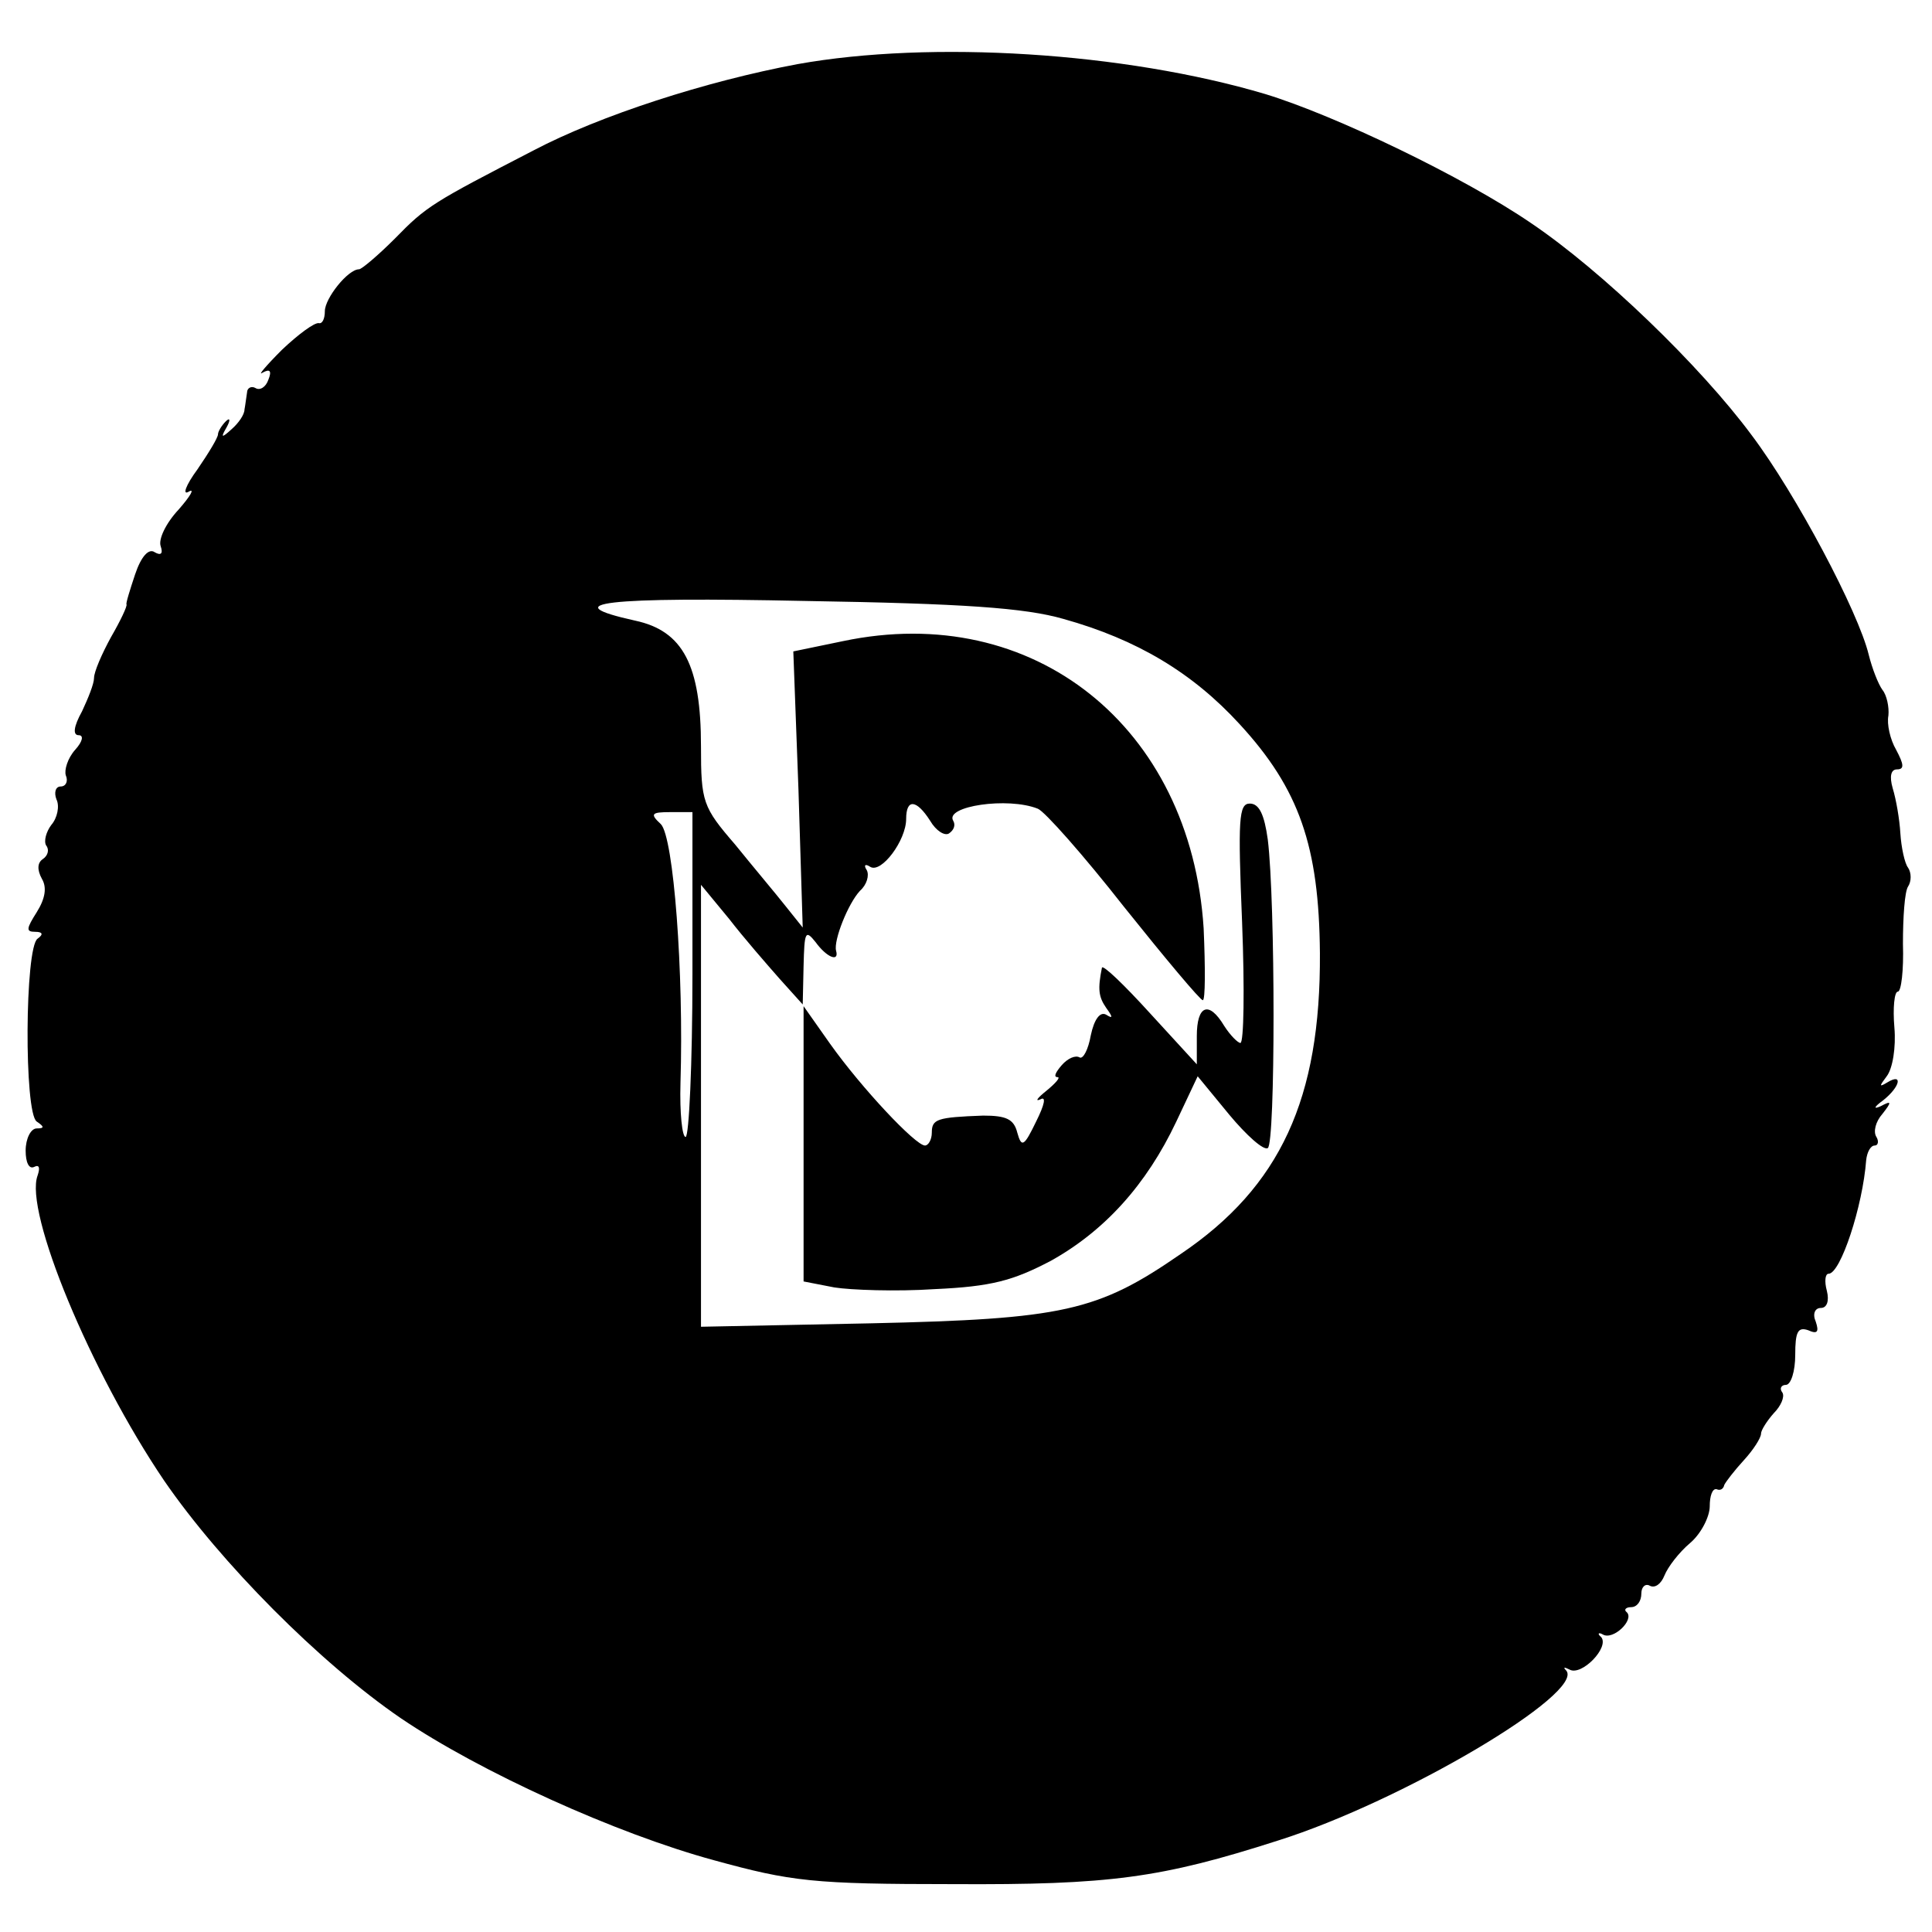 <?xml version="1.0" standalone="no"?>
<!DOCTYPE svg PUBLIC "-//W3C//DTD SVG 20010904//EN"
 "http://www.w3.org/TR/2001/REC-SVG-20010904/DTD/svg10.dtd">
<svg version="1.0" xmlns="http://www.w3.org/2000/svg"
 width="226pt" height="226pt" viewBox="0 0 226 226"
 preserveAspectRatio="xMidYMid meet">
<g transform="translate(0,226) scale(0.1,-0.1)"
fill="#000000" stroke="none">
<path d="M933 2185 c-107 -20 -231 -60 -309 -101 -118 -61 -125 -65 -162 -103
-20 -20 -39 -36 -42 -36 -13 0 -40 -34 -40 -49 0 -9 -3 -15 -7 -14 -5 1 -24
-13 -43 -31 -19 -19 -29 -31 -23 -27 9 5 11 2 7 -8 -3 -9 -10 -13 -15 -10 -5
3 -10 0 -10 -5 -1 -6 -2 -15 -3 -20 0 -6 -7 -16 -15 -23 -12 -11 -13 -10 -6 2
5 9 4 12 -1 7 -5 -5 -9 -12 -9 -15 0 -4 -11 -22 -24 -41 -14 -19 -18 -31 -10
-26 7 4 2 -5 -12 -21 -15 -16 -24 -35 -21 -43 3 -9 0 -11 -7 -7 -7 5 -16 -5
-23 -26 -6 -18 -11 -34 -10 -35 1 -2 -7 -19 -18 -38 -11 -20 -20 -41 -20 -48
0 -7 -7 -24 -14 -39 -10 -18 -11 -28 -4 -28 6 0 5 -7 -4 -17 -9 -10 -13 -24
-11 -30 3 -7 0 -13 -6 -13 -6 0 -8 -7 -5 -15 4 -8 1 -22 -6 -30 -6 -8 -9 -19
-6 -24 4 -5 2 -12 -4 -16 -6 -4 -7 -12 -1 -23 6 -10 4 -23 -6 -39 -12 -19 -13
-23 -2 -23 9 0 10 -3 3 -8 -15 -10 -16 -204 -1 -214 9 -6 9 -8 0 -8 -7 0 -13
-12 -13 -26 0 -14 4 -22 10 -19 6 3 7 -1 4 -10 -16 -42 62 -230 148 -357 66
-96 182 -213 277 -278 93 -63 252 -135 366 -166 91 -25 116 -28 280 -28 183
-1 243 7 380 51 146 46 360 173 337 199 -4 4 -2 4 4 1 14 -8 47 26 37 38 -5 4
-3 6 2 3 12 -7 37 17 28 26 -4 3 -1 6 5 6 7 0 12 7 12 16 0 8 5 12 10 9 6 -3
13 2 17 12 4 10 17 27 30 38 13 11 23 31 23 43 0 12 3 21 8 20 4 -2 8 0 9 5 2
4 12 17 23 29 11 12 20 26 20 31 0 4 7 15 15 24 8 8 13 19 10 24 -4 5 -1 9 4
9 6 0 11 16 11 35 0 27 3 33 15 29 11 -5 13 -2 9 10 -4 9 -1 16 6 16 7 0 10 8
7 20 -3 11 -2 20 2 20 14 0 40 79 44 133 1 9 5 17 10 17 4 0 5 5 2 10 -4 6 -1
18 7 27 11 14 11 16 -2 9 -9 -4 -8 -1 3 7 20 16 23 32 5 21 -10 -6 -10 -5 -1
7 7 9 11 34 9 57 -2 23 0 42 4 42 4 0 7 25 6 56 0 31 2 61 6 67 4 6 4 16 0 22
-4 5 -8 24 -9 40 -1 17 -5 40 -9 53 -4 14 -2 22 5 22 9 0 8 6 -1 23 -7 12 -11
30 -9 40 1 10 -2 24 -7 30 -5 7 -12 25 -16 41 -12 50 -85 188 -137 257 -60 81
-175 192 -258 248 -79 54 -229 126 -311 151 -165 49 -391 63 -547 35z m311
-649 c86 -24 151 -63 206 -123 70 -76 93 -143 94 -268 1 -170 -46 -273 -163
-352 -97 -67 -137 -76 -363 -81 l-198 -4 0 258 0 259 33 -40 c17 -22 44 -53
59 -70 l27 -30 1 45 c1 40 2 43 14 28 13 -18 28 -24 24 -10 -3 12 14 55 28 70
8 7 11 18 8 24 -4 6 -2 8 4 4 13 -8 42 31 42 56 0 24 12 23 28 -2 7 -12 17
-18 22 -15 6 4 8 10 5 15 -10 17 64 28 99 14 8 -3 54 -55 101 -115 48 -60 89
-109 92 -109 3 0 3 38 1 84 -15 236 -199 383 -422 336 l-58 -12 6 -161 5 -162
-20 25 c-11 14 -38 46 -59 72 -38 44 -40 50 -40 115 0 95 -21 135 -77 147 -95
21 -36 28 200 23 183 -3 256 -8 301 -21z m-434 -416 c0 -104 -4 -190 -8 -190
-4 0 -7 28 -6 63 4 129 -8 288 -23 303 -13 12 -11 14 11 14 l26 0 0 -190z"/>
<path d="M1453 1180 c3 -77 2 -140 -2 -140 -3 0 -12 9 -19 20 -18 30 -32 24
-32 -12 l0 -33 -55 60 c-30 33 -55 57 -56 53 -5 -25 -4 -34 5 -47 8 -11 8 -13
0 -8 -7 4 -14 -5 -18 -24 -3 -17 -9 -28 -13 -26 -5 3 -14 -1 -21 -9 -7 -8 -10
-14 -5 -14 4 0 -2 -7 -13 -16 -10 -8 -14 -13 -7 -10 7 4 5 -6 -5 -26 -14 -29
-17 -31 -22 -13 -4 16 -13 20 -40 20 -54 -2 -60 -4 -60 -20 0 -8 -4 -15 -8
-15 -11 0 -74 67 -111 119 l-31 44 0 -161 0 -161 36 -7 c19 -3 72 -5 117 -2
67 3 92 10 136 33 63 35 112 89 147 163 l25 53 37 -45 c20 -24 40 -42 45 -39
9 5 9 288 0 361 -4 29 -10 42 -21 42 -13 0 -14 -18 -9 -140z"/>
</g>
</svg>
